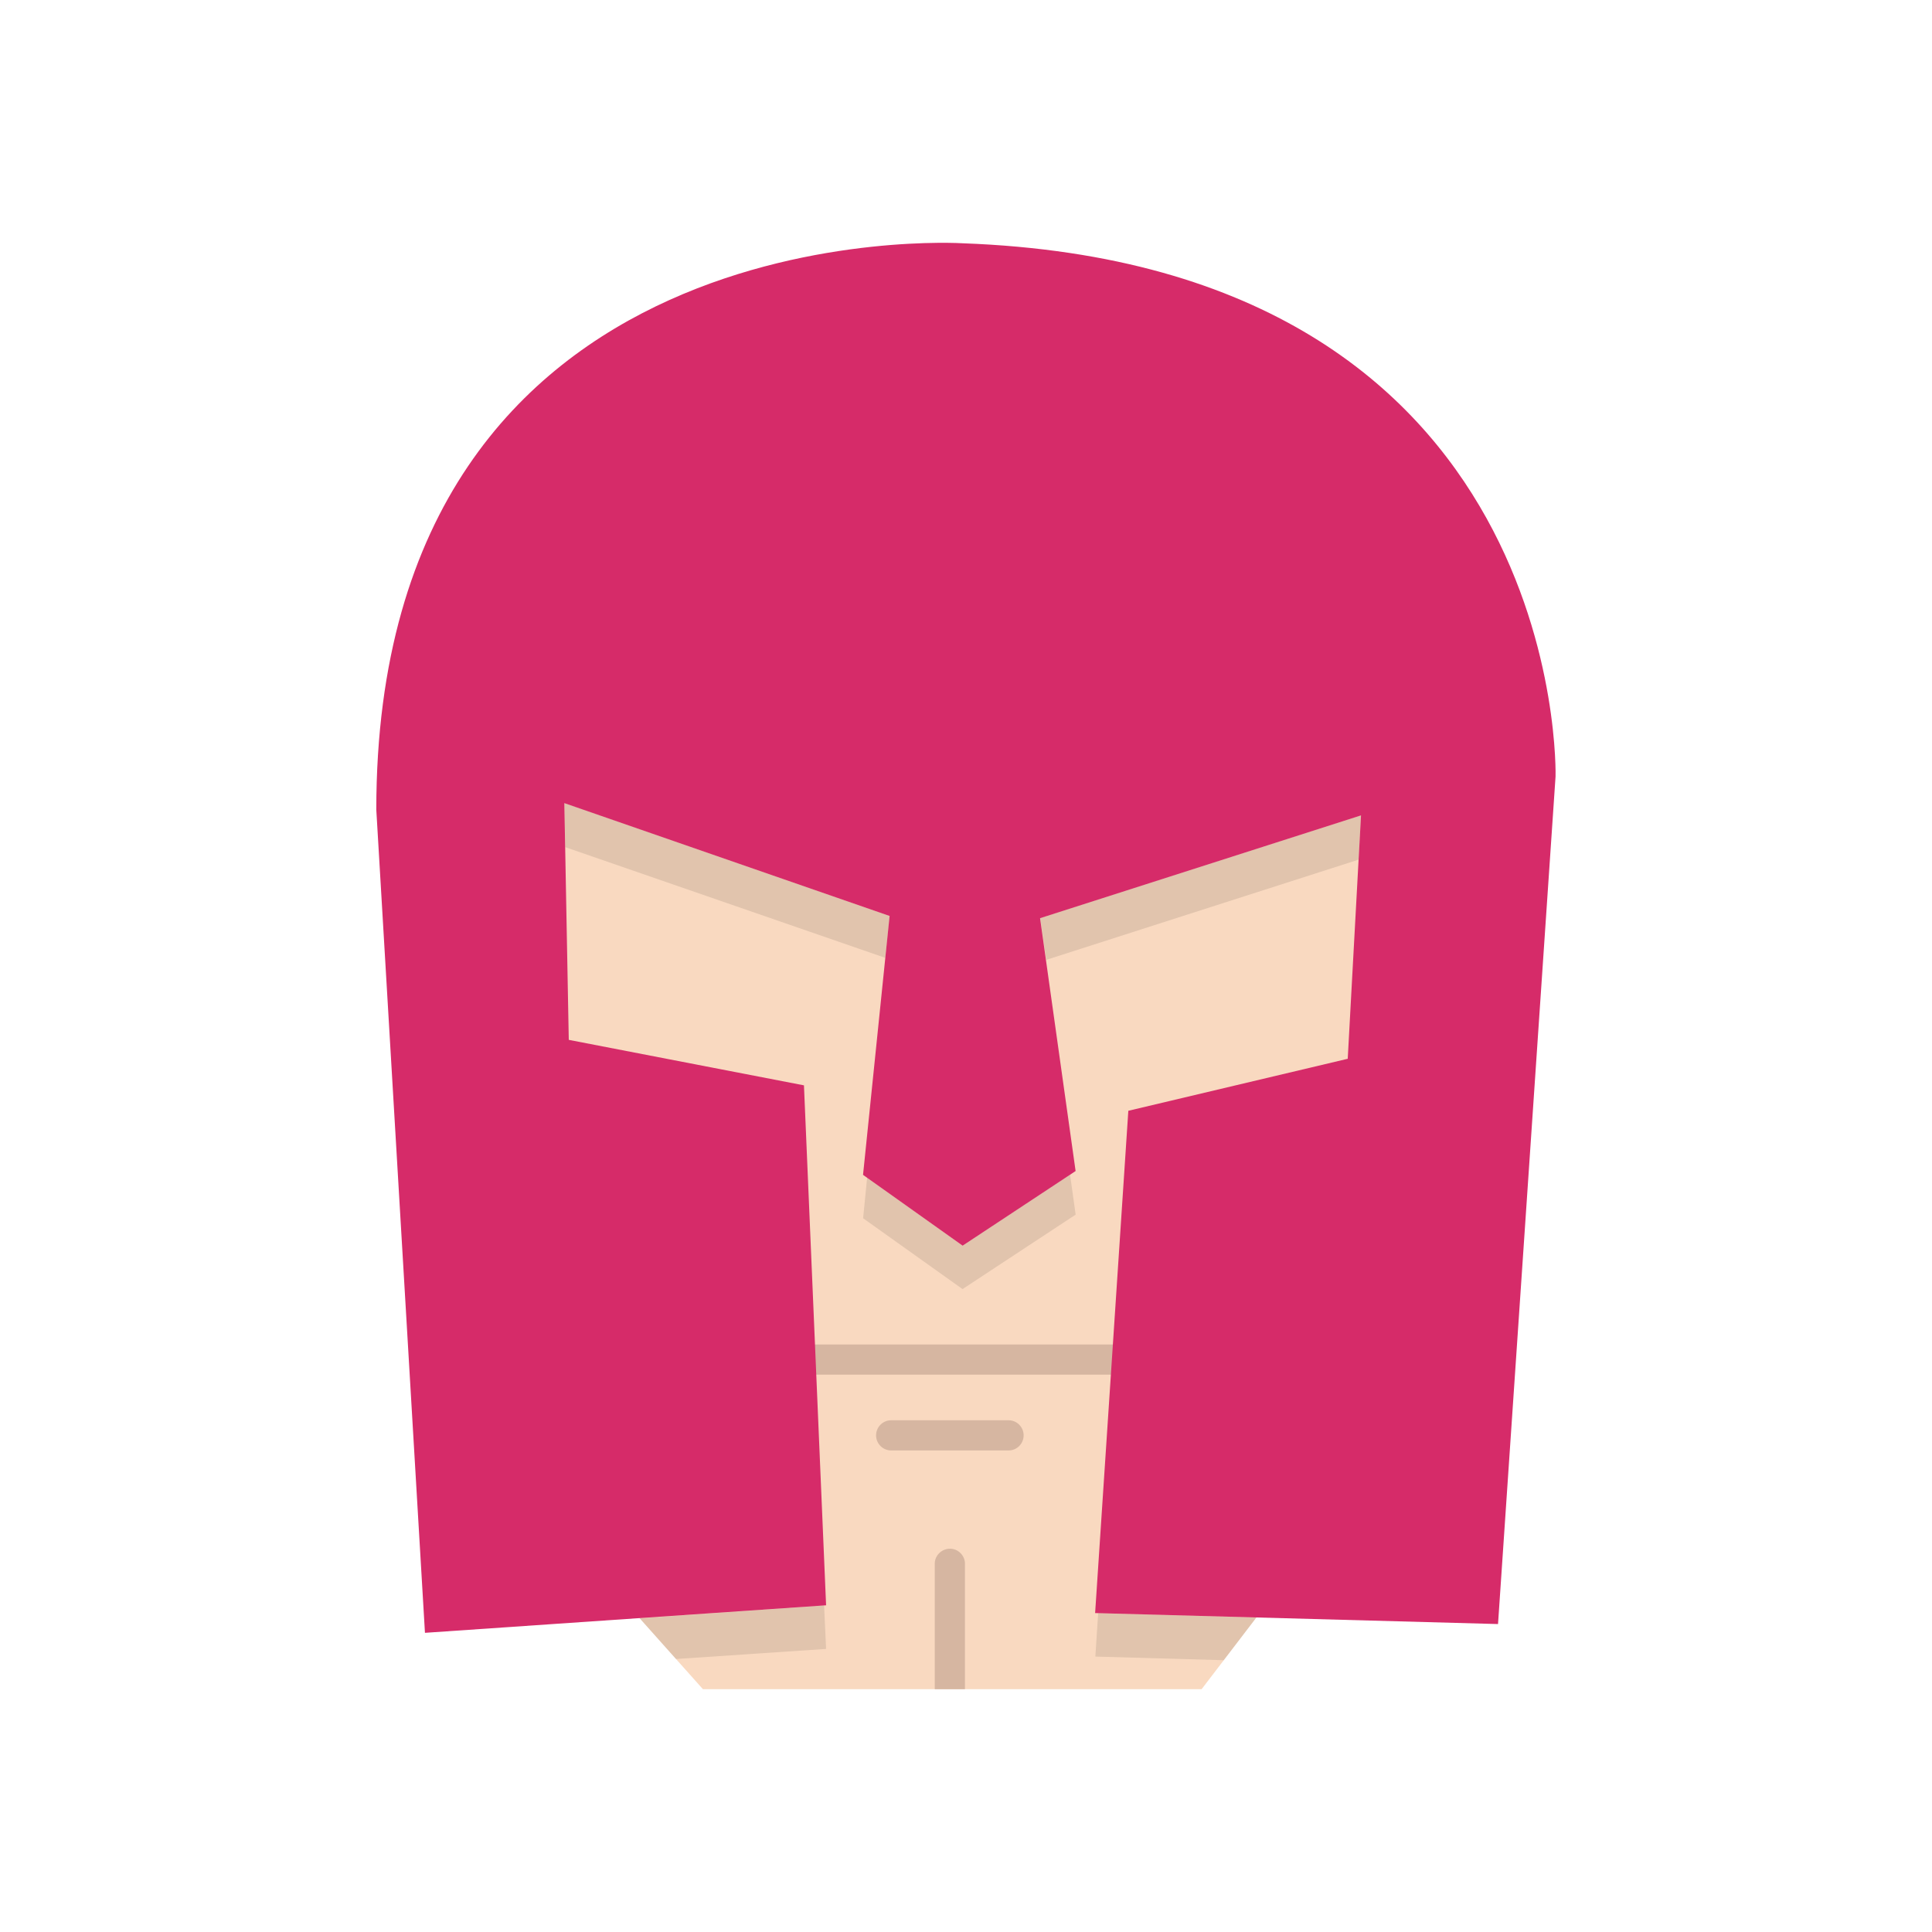 <?xml version="1.0" ?><svg style="enable-background:new 0 0 48 48;" version="1.1" viewBox="0 0 48 48" xml:space="preserve" xmlns="http://www.w3.org/2000/svg" xmlns:xlink="http://www.w3.org/1999/xlink"><g id="Icons"><g><polygon points="35.474,17.537 31.314,40.057 29.854,41.967 17.464,41.967     15.884,40.197 12.884,18.407   " style="fill:#F9D9C0;"/><g><g><path d="M23.974,38.847v3.12h-0.75v-3.12c0-0.2,0.17-0.37,0.38-0.37      C23.804,38.477,23.974,38.647,23.974,38.847z" style="fill:#D6B6A1;"/></g><g><path d="M28.326,34.153h-9.32c-0.207,0-0.375-0.168-0.375-0.375      c0-0.207,0.168-0.375,0.375-0.375h9.32c0.207,0,0.375,0.168,0.375,0.375      C28.701,33.985,28.533,34.153,28.326,34.153z" style="fill:#D6B6A1;"/></g><g><path d="M25.057,36.036h-2.916c-0.207,0-0.375-0.168-0.375-0.375c0-0.207,0.168-0.375,0.375-0.375      h2.916c0.207,0,0.375,0.168,0.375,0.375C25.432,35.868,25.265,36.036,25.057,36.036z" style="fill:#D6B6A1;"/></g></g><g style="opacity:0.1;"><polygon points="20.474,39.887 20.524,40.967 16.794,41.217 15.894,40.207    "/><polygon points="21.994,23.797 14.044,21.047 14.024,19.947 22.104,22.757    "/><polygon points="26.584,29.177 26.724,30.177 23.914,32.027 21.444,30.267 21.544,29.257 23.914,30.947         "/><polygon points="25.994,23.847 25.844,22.807 33.814,20.257 33.754,21.357    "/><polygon points="31.214,40.187 30.404,41.247 27.214,41.157 27.284,40.077    "/></g><path d="M23.917,6.044c0,0-14.568-0.934-14.568,14.073l1.209,20.45l9.966-0.684    l-0.55-12.918l-5.843-1.13l-0.11-5.882l8.081,2.804l-0.66,6.432l2.474,1.759l2.807-1.854l-0.883-6.282    l7.974-2.554l-0.33,6.047l-5.451,1.292l-0.825,12.479l10.01,0.273l1.429-21.054    C38.65,19.292,38.98,6.594,23.917,6.044z" style="fill:#D62B69;"/></g></g></svg>